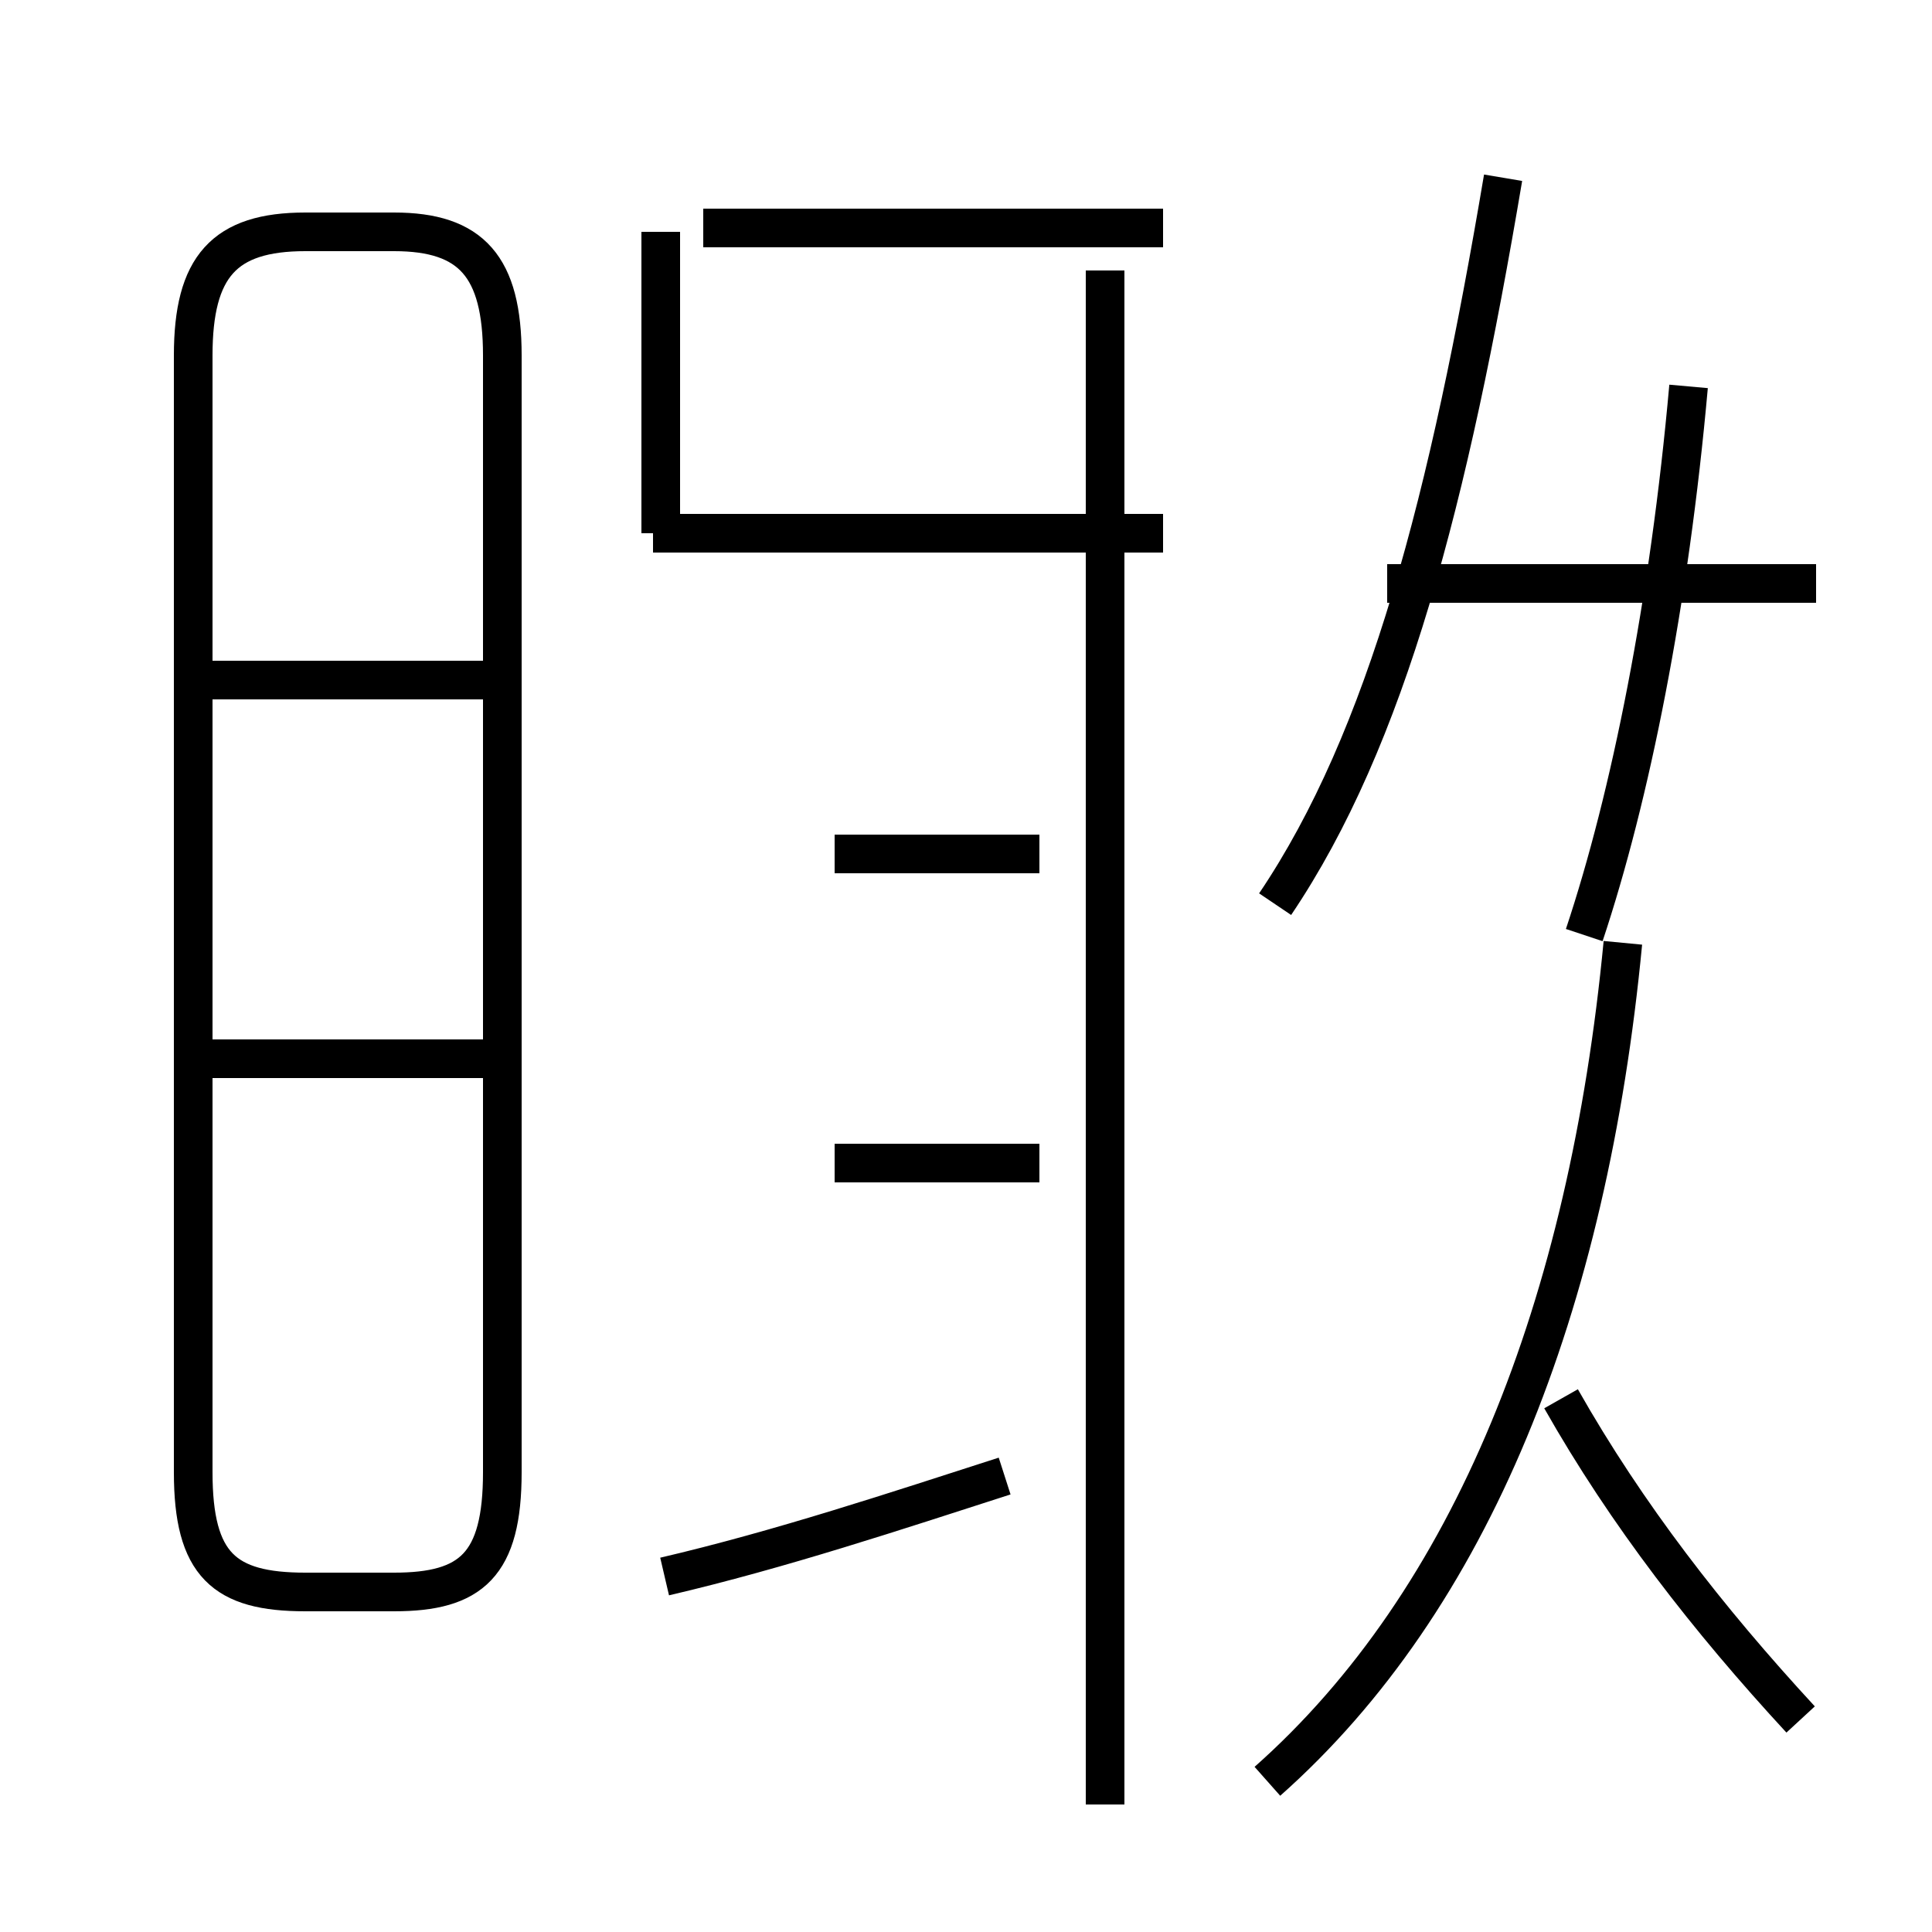 <?xml version='1.0' encoding='utf8'?>
<svg viewBox="0.0 -44.0 50.0 50.0" version="1.1" xmlns="http://www.w3.org/2000/svg">
<rect x="0.0" y="-44.0" width="50.0" height="50.0" fill="#808080" stroke="none"/>
<rect x="-1000" y="-1000" width="2000" height="2000" stroke="white" fill="white"/>
<g style="fill:none; stroke:#000000;  stroke-width:1">
<path d="M 32.8 -2.1 C 38.1 2.6 41.1 10.2 42.0 19.6 M 46.6 -0.5 C 44.2 2.1 42.1 4.8 40.4 7.8 M 47.0 28.9 L 35.9 28.9 M 33.0 20.6 C 35.9 24.9 37.5 31.1 38.9 39.4 M 41.0 19.8 C 42.2 23.4 43.2 28.4 43.7 34.0 M 7.9 2.8 L 10.2 2.8 C 12.2 2.8 13.0 3.5 13.0 5.9 L 13.0 34.8 C 13.0 37.1 12.2 38.0 10.2 38.0 L 7.9 38.0 C 5.8 38.0 5.0 37.1 5.0 34.8 L 5.0 5.9 C 5.0 3.5 5.8 2.8 7.9 2.8 Z M 12.7 16.6 L 5.3 16.6 M 12.7 26.4 L 5.3 26.4 M 17.2 3.2 C 20.2 3.9 23.2 4.9 26.0 5.8 M 17.1 30.2 L 17.1 38.0 M 30.1 30.2 L 16.9 30.2 M 28.6 -2.7 L 28.6 37.0 M 30.1 38.1 L 18.2 38.1 M 21.6 13.9 L 26.9 13.9 M 21.6 21.9 L 26.9 21.9 " transform="scale(1, -1)" />
</g>
</svg>
